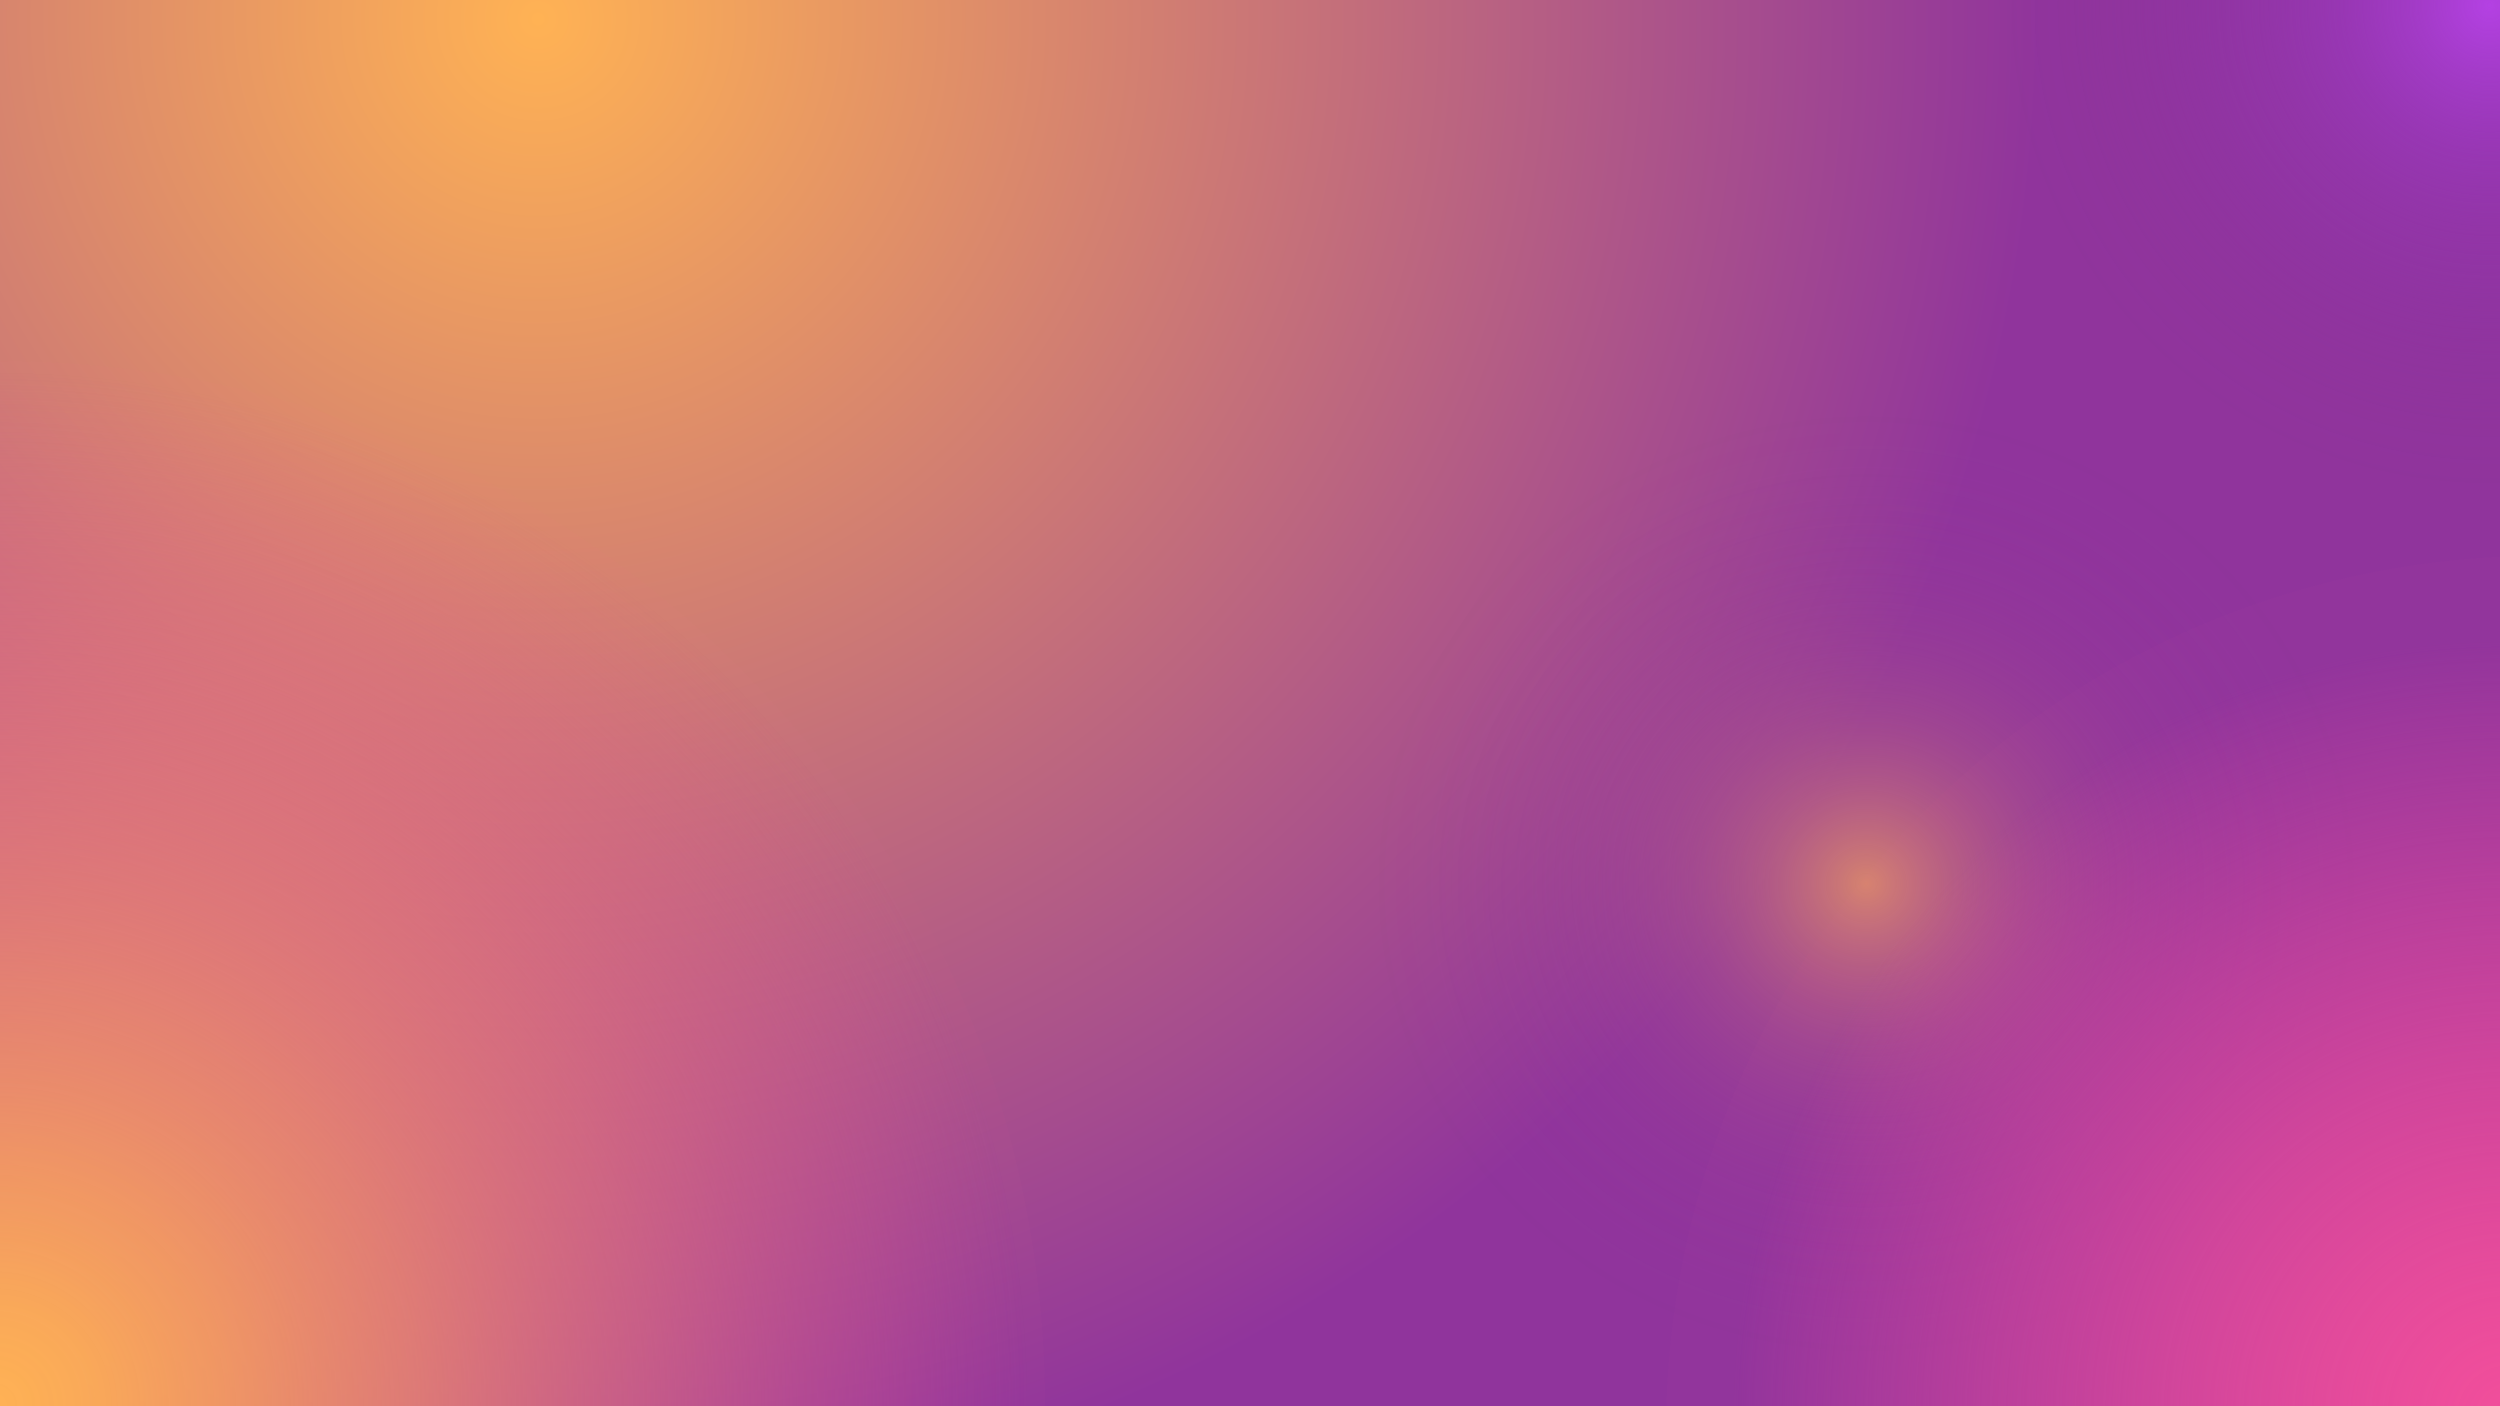 <?xml version="1.0" encoding="UTF-8"?>
<svg id="Layer_1" data-name="Layer 1" xmlns="http://www.w3.org/2000/svg" xmlns:xlink="http://www.w3.org/1999/xlink" viewBox="0 0 1920 1080">
  <defs>
    <radialGradient id="radial-gradient" cx="413.33" cy="14.67" fx="413.33" fy="14.67" r="1154.39" gradientUnits="userSpaceOnUse">
      <stop offset="0" stop-color="#ffb254"/>
      <stop offset="1" stop-color="#90349c"/>
    </radialGradient>
    <radialGradient id="radial-gradient-2" cx="-4.33" cy=".33" fx="-4.33" fy=".33" r="794.34" gradientTransform="translate(0 1080) scale(1 -1)" gradientUnits="userSpaceOnUse">
      <stop offset="0" stop-color="#ffb254"/>
      <stop offset=".09" stop-color="#feae56" stop-opacity=".96"/>
      <stop offset=".23" stop-color="#fda35d" stop-opacity=".86"/>
      <stop offset=".41" stop-color="#fa9369" stop-opacity=".7"/>
      <stop offset=".63" stop-color="#f77c7a" stop-opacity=".47"/>
      <stop offset=".87" stop-color="#f35e8f" stop-opacity=".19"/>
      <stop offset="1" stop-color="#f14e9b" stop-opacity=".02"/>
    </radialGradient>
    <radialGradient id="radial-gradient-3" cx="1413.17" cy="413.3" fx="1413.17" fy="413.3" r="348.91" gradientTransform="translate(-262.54 1154.01) scale(1.2 -1.15)" gradientUnits="userSpaceOnUse">
      <stop offset="0" stop-color="#ffb254"/>
      <stop offset=".05" stop-color="#f4a65a" stop-opacity=".91"/>
      <stop offset=".19" stop-color="#db886b" stop-opacity=".67"/>
      <stop offset=".32" stop-color="#c56f79" stop-opacity=".46"/>
      <stop offset=".45" stop-color="#b35a85" stop-opacity=".3"/>
      <stop offset=".58" stop-color="#a54a8e" stop-opacity=".17"/>
      <stop offset=".7" stop-color="#9b3f94" stop-opacity=".08"/>
      <stop offset=".81" stop-color="#953898" stop-opacity=".02"/>
      <stop offset=".91" stop-color="#93369a" stop-opacity="0"/>
    </radialGradient>
    <radialGradient id="radial-gradient-4" cx="1912" cy="4" fx="1912" fy="4" r="408.2" gradientUnits="userSpaceOnUse">
      <stop offset="0" stop-color="#b441e3"/>
      <stop offset=".14" stop-color="#a93dd5" stop-opacity=".75"/>
      <stop offset=".28" stop-color="#9f39c9" stop-opacity=".52"/>
      <stop offset=".42" stop-color="#9837bf" stop-opacity=".33"/>
      <stop offset=".56" stop-color="#9134b8" stop-opacity=".19"/>
      <stop offset=".68" stop-color="#8d33b2" stop-opacity=".08"/>
      <stop offset=".8" stop-color="#8a32af" stop-opacity=".02"/>
      <stop offset=".91" stop-color="#8a32ae" stop-opacity="0"/>
    </radialGradient>
    <radialGradient id="radial-gradient-5" cx="1583.11" cy="751.3" fx="1583.11" fy="751.3" r="595.95" gradientTransform="translate(1175.25 -495) rotate(90) scale(1 -1)" gradientUnits="userSpaceOnUse">
      <stop offset="0" stop-color="#f14e9b"/>
      <stop offset=".09" stop-color="#f14e9b" stop-opacity=".96"/>
      <stop offset=".24" stop-color="#f14e9b" stop-opacity=".85"/>
      <stop offset=".43" stop-color="#f14e9b" stop-opacity=".68"/>
      <stop offset=".66" stop-color="#f14e9b" stop-opacity=".44"/>
      <stop offset=".91" stop-color="#f14e9b" stop-opacity=".14"/>
      <stop offset="1" stop-color="#f14e9b" stop-opacity=".02"/>
    </radialGradient>
  </defs>
  <rect width="1920" height="1080" style="fill: url(#radial-gradient); stroke-width: 0px;"/>
  <path d="m802.56,1080H0V277.44c443.24,0,802.56,359.32,802.56,802.56Z" style="fill: url(#radial-gradient-2); stroke-width: 0px;"/>
  <ellipse cx="1427.66" cy="678.72" rx="417.14" ry="401.28" style="fill: url(#radial-gradient-3); opacity: .63; stroke-width: 0px;"/>
  <path d="m1920,0v640.25c-351.55-10.54-635.43-290.37-652.41-640.25h652.41Z" style="fill: url(#radial-gradient-4); stroke-width: 0px;"/>
  <path d="m1920,1080h-640.25c10.54-351.55,290.37-635.43,640.25-652.41v652.41Z" style="fill: url(#radial-gradient-5); stroke-width: 0px;"/>
</svg>